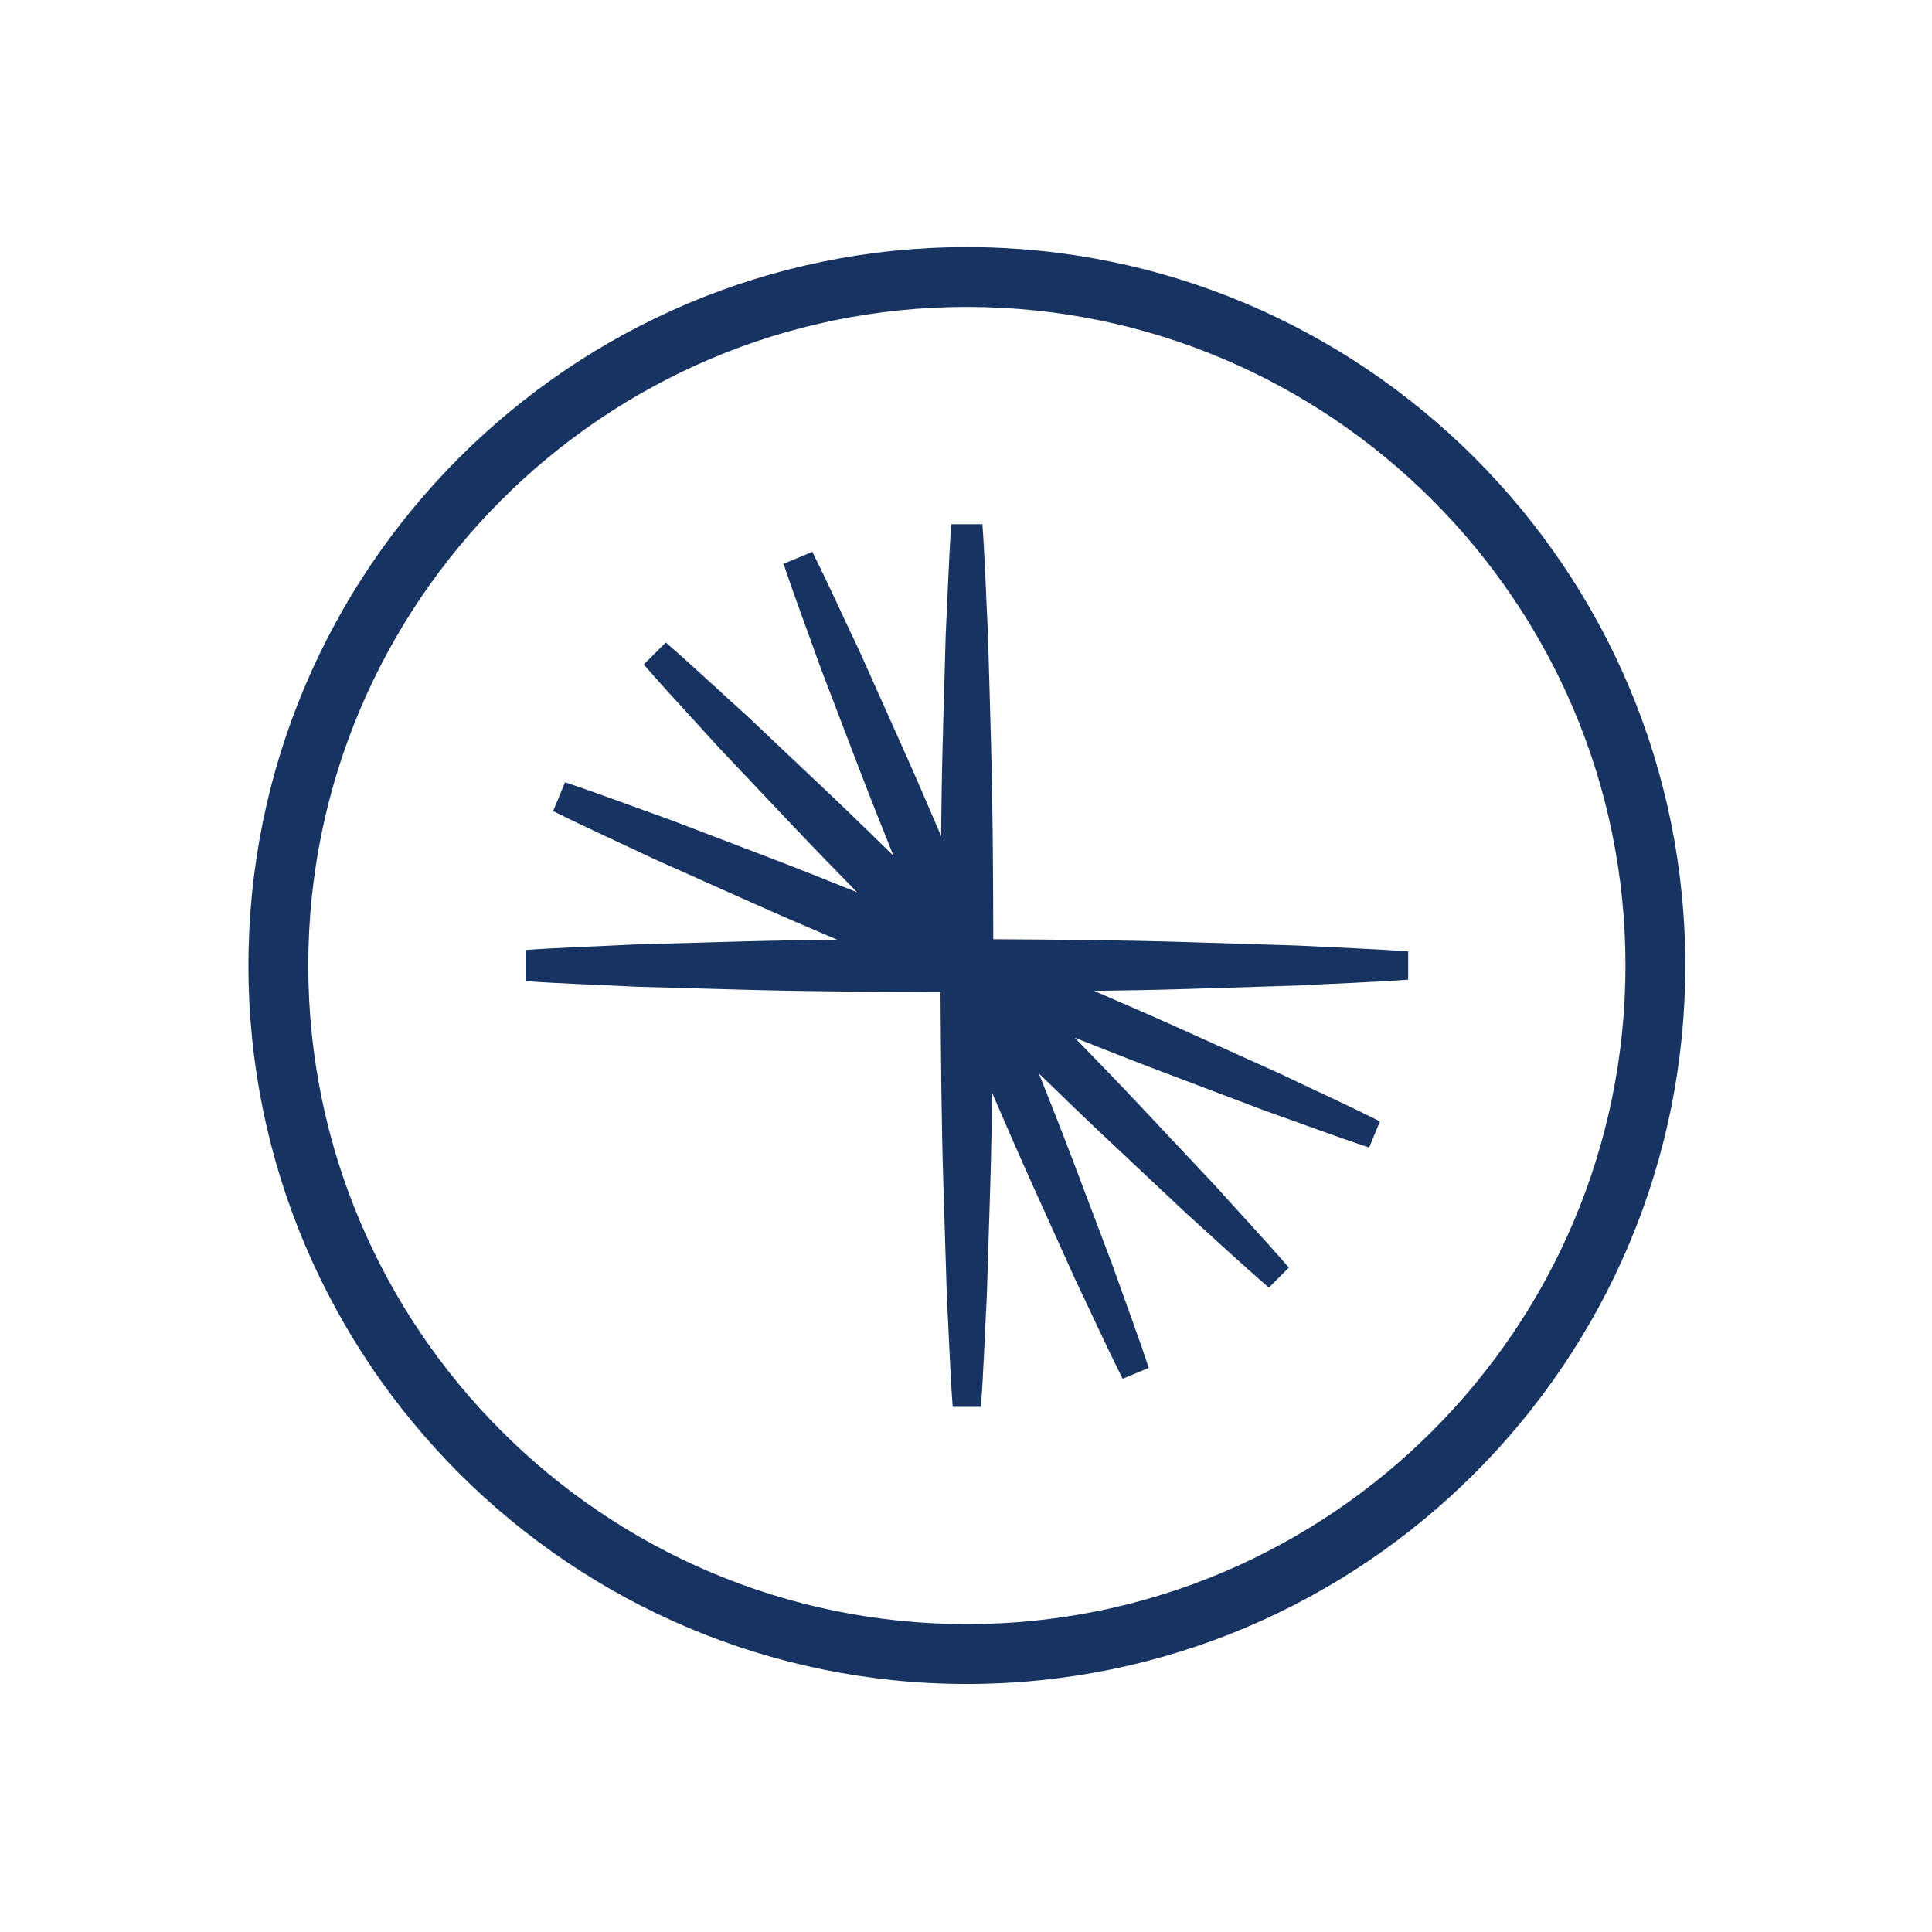 <?xml version="1.0" encoding="utf-8"?>
<!-- Generator: Adobe Illustrator 24.0.3, SVG Export Plug-In . SVG Version: 6.00 Build 0)  -->
<svg version="1.1" id="Layer_1" xmlns="http://www.w3.org/2000/svg" xmlns:xlink="http://www.w3.org/1999/xlink" x="0px" y="0px"
	 viewBox="0 0 1073 1073" style="enable-background:new 0 0 1073 1073;" xml:space="preserve">
<style type="text/css">
	.st0{fill:none;}
	.st1{fill:#173361;}
</style>
<g>
	<rect class="st0" width="1073" height="1073"/>
</g>
<g>
	<path class="st1" d="M720.81,547.34c20.42-1.1,40.85-1.76,61.27-3.25v-15.7c-20.43-1.49-40.85-2.15-61.27-3.25l-61.28-1.9
		c-35.96-1.11-71.92-1.4-107.88-1.61c-0.08-35.98-0.25-71.96-1.22-107.94l-1.71-61.28c-1.05-20.42-1.65-40.85-3.09-61.27h-17.31
		c-1.44,20.43-2.04,40.85-3.09,61.27l-1.71,61.28c-0.45,16.88-0.67,33.77-0.85,50.65c-6.63-15.53-13.29-31.05-20.17-46.47
		l-25.03-55.95c-8.79-18.47-17.16-37.11-26.31-55.43l-15.99,6.62c6.48,19.42,13.75,38.52,20.59,57.8l21.87,57.26
		c6.04,15.77,12.31,31.45,18.6,47.12c-12.07-11.81-24.15-23.59-36.41-35.21l-44.54-42.12c-15.18-13.7-30.05-27.72-45.51-41.14
		l-12.24,12.23c13.43,15.47,27.45,30.33,41.14,45.52l42.12,44.54c11.62,12.26,23.41,24.35,35.22,36.42
		c-15.67-6.29-31.35-12.56-47.12-18.6l-57.27-21.86c-19.27-6.85-38.37-14.11-57.8-20.6l-6.62,15.99
		c18.32,9.15,36.96,17.52,55.43,26.3l55.96,25.03c15.42,6.88,30.94,13.53,46.47,20.16c-16.88,0.18-33.77,0.39-50.65,0.85
		l-61.27,1.71c-20.42,1.05-40.85,1.65-61.27,3.09v17.3c20.43,1.44,40.85,2.04,61.27,3.1l61.27,1.71
		c35.98,0.97,71.96,1.14,107.94,1.22c0.22,35.96,0.5,71.92,1.61,107.88l1.9,61.27c1.1,20.42,1.76,40.85,3.25,61.27h15.7
		c1.49-20.43,2.15-40.85,3.25-61.27l1.91-61.27c0.53-17.29,0.81-34.58,1.05-51.87c6.84,15.88,13.71,31.75,20.82,47.52l25.21,55.88
		c8.83,18.45,17.26,37.07,26.45,55.37l14.51-6.01c-6.44-19.44-13.64-38.57-20.45-57.86l-21.69-57.34
		c-6.13-16.18-12.49-32.26-18.88-48.33c12.4,12.06,24.83,24.09,37.43,35.94l44.67,41.98c15.22,13.67,30.13,27.64,45.63,41.03
		l11.1-11.11c-13.39-15.49-27.36-30.41-41.03-45.62l-41.98-44.68c-11.85-12.6-23.88-25.02-35.93-37.42
		c16.07,6.39,32.15,12.75,48.33,18.87l57.34,21.7c19.29,6.8,38.41,14,57.85,20.45l6.01-14.51c-18.3-9.2-36.91-17.63-55.37-26.45
		l-55.88-25.21c-15.77-7.11-31.64-13.99-47.52-20.83c17.29-0.24,34.58-0.52,51.87-1.06L720.81,547.34z"/>
	<path class="st1" d="M536.98,170.46c-201.69,0-365.77,164.09-365.77,365.77c0,201.69,164.08,365.78,365.77,365.78
		s365.78-164.09,365.78-365.78C902.76,334.55,738.67,170.46,536.98,170.46 M536.98,935.24c-220.01,0-399-178.99-399-399
		c0-220.01,178.99-399,399-399c220.01,0,399,178.99,399,399C935.98,756.25,757,935.24,536.98,935.24"/>
</g>
</svg>
